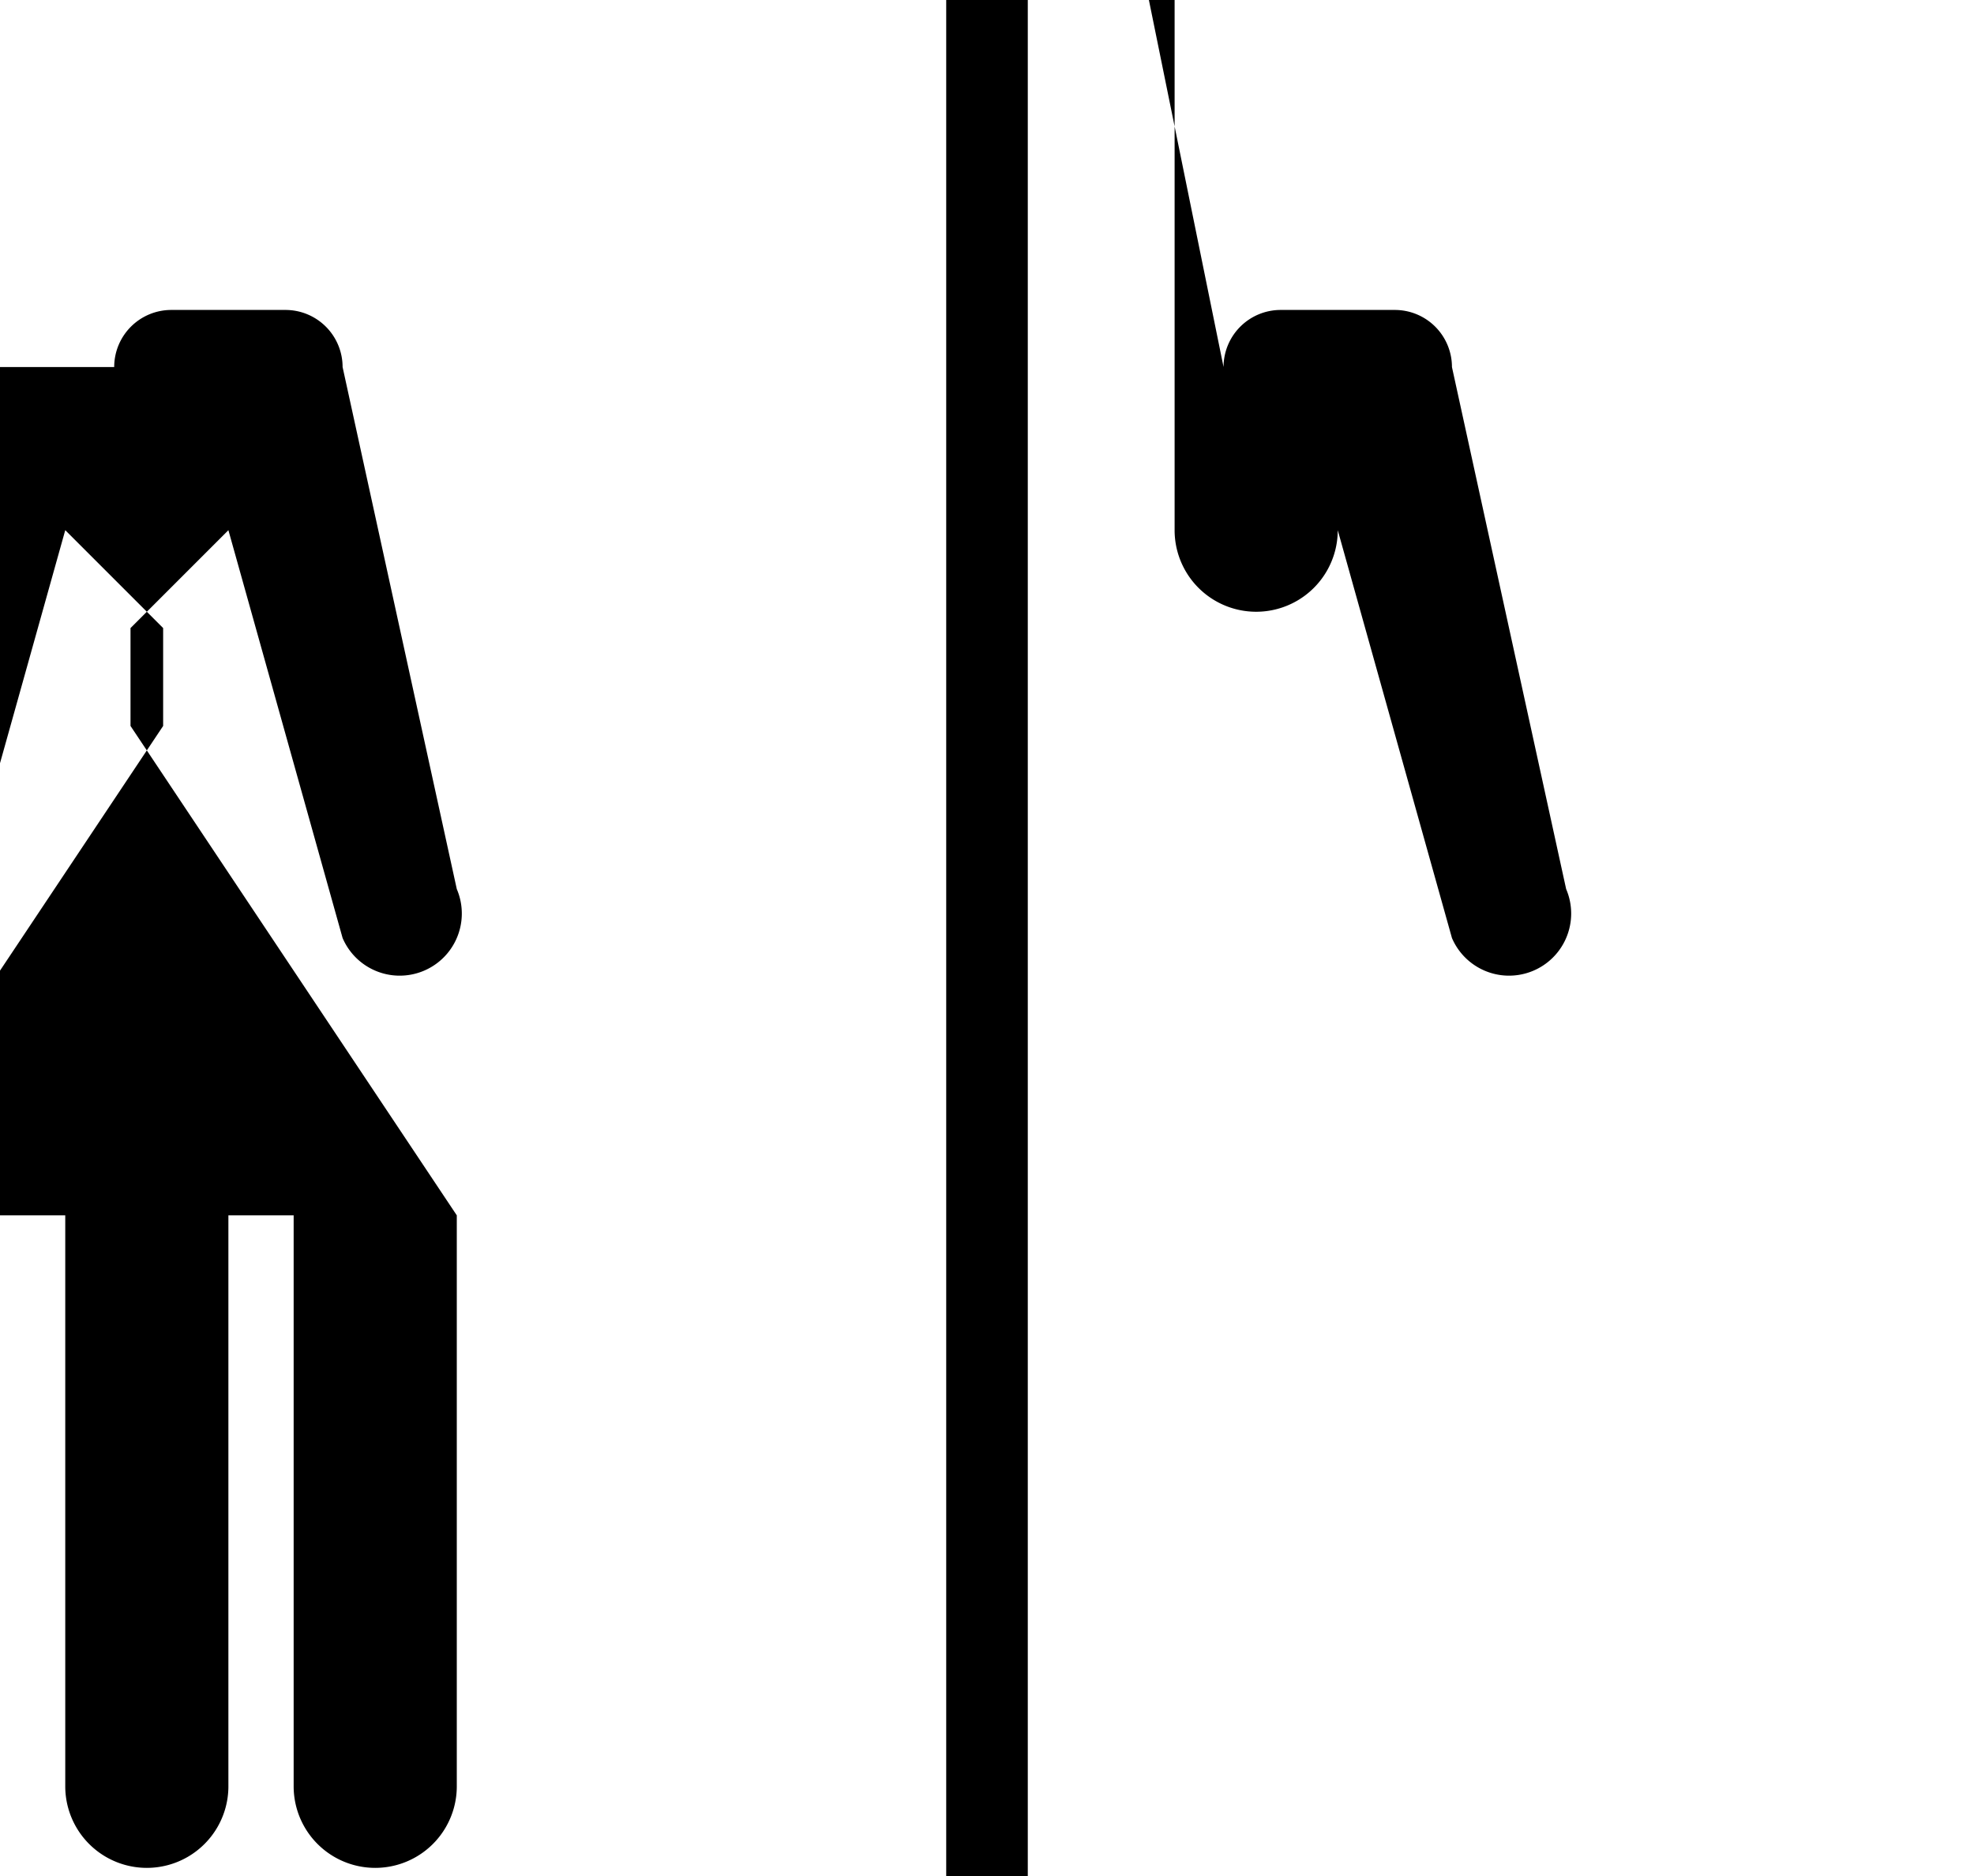 <?xml version="1.0" encoding="UTF-8" standalone="no"?>
<!DOCTYPE svg PUBLIC "-//W3C//DTD SVG 1.1//EN" "http://www.w3.org/Graphics/SVG/1.1/DTD/svg11.dtd">
<!-- Based on http://us.123rf.com/400wm/400/400/colorvalley/colorvalley1108/colorvalley110800031/10345100-man-and-woman-icon-on-a-black-background.jpg -->
<svg xmlns="http://www.w3.org/2000/svg" viewBox="0,0 1210 1150"
		xmlns:xlink="http://www.w3.org/1999/xlink">
	<!-- 530(body)+50(gap)+50(separator)+50(gap)+530(body) x 1150 -->
	<defs>
		<style type="text/css"><![CDATA[
		]]></style>
		<path id="female" d="
			M 0,0 m0,+80 m+70,0 m+70,0 m+100,0 m20,0
			m +80,0 a +80,+80 0 1 0 0,0Z

			M 0,0 m0,+80 m0,+80 m0,+30 m+70,0 m0,+35 
			a 35,35 0 0 1 +35,-35
			h+70-35+100+20+20+100-35+70
			a 35,35 0 0 1 +35,+35

			l +70,+320 a 30,30 0 0 1 -70,+30 l -70,-250
			l -60,60 v+60 l +200,+300 h-200+60,0
			v+350 a 50,50 0 0 1 -100,0 v-350
			h-20-20
			v+350 a 50,50 0 0 1 -100,0 v-350
			h+60-200 l +200,-300 v-60 l -60,-60
			l -70,250 a 30,30 0 0 1 -70,-30 l +70,-320
		" />
		<path id="male" d="
			M 0,0 m0,+80 m+70,0 m+70,0 m+100,0 m20,0
			m +80,0 a +80,+80 0 1 0 0,0Z

			M 0,0 m0,+80 m0,+80 m0,+30 m+70,0 m0,+35 
			a 35,35 0 0 1 +35,-35
			h+70-35+100+20+20+100-35+70
			a 35,35 0 0 1 +35,+35

			l +70,+320 a 30,30 0 0 1 -70,+30 l -70,-250
			v+300+60
			v+60+350 a 50,50 0 0 1 -100,0 v-350-60
			h-20-20
			v+60+350 a 50,50 0 0 1 -100,0 v-350-60
			v-300-60
			l -70,250 a 30,30 0 0 1 -70,-30 l +70,-320
		" />
	</defs>

	<use xlink:href="#female" x="0" />
	<rect x="50" width="50" height="1150" transform="translate(530)" />
	<use xlink:href="#male" x="50" transform="translate(530) translate(100)" />
</svg>
